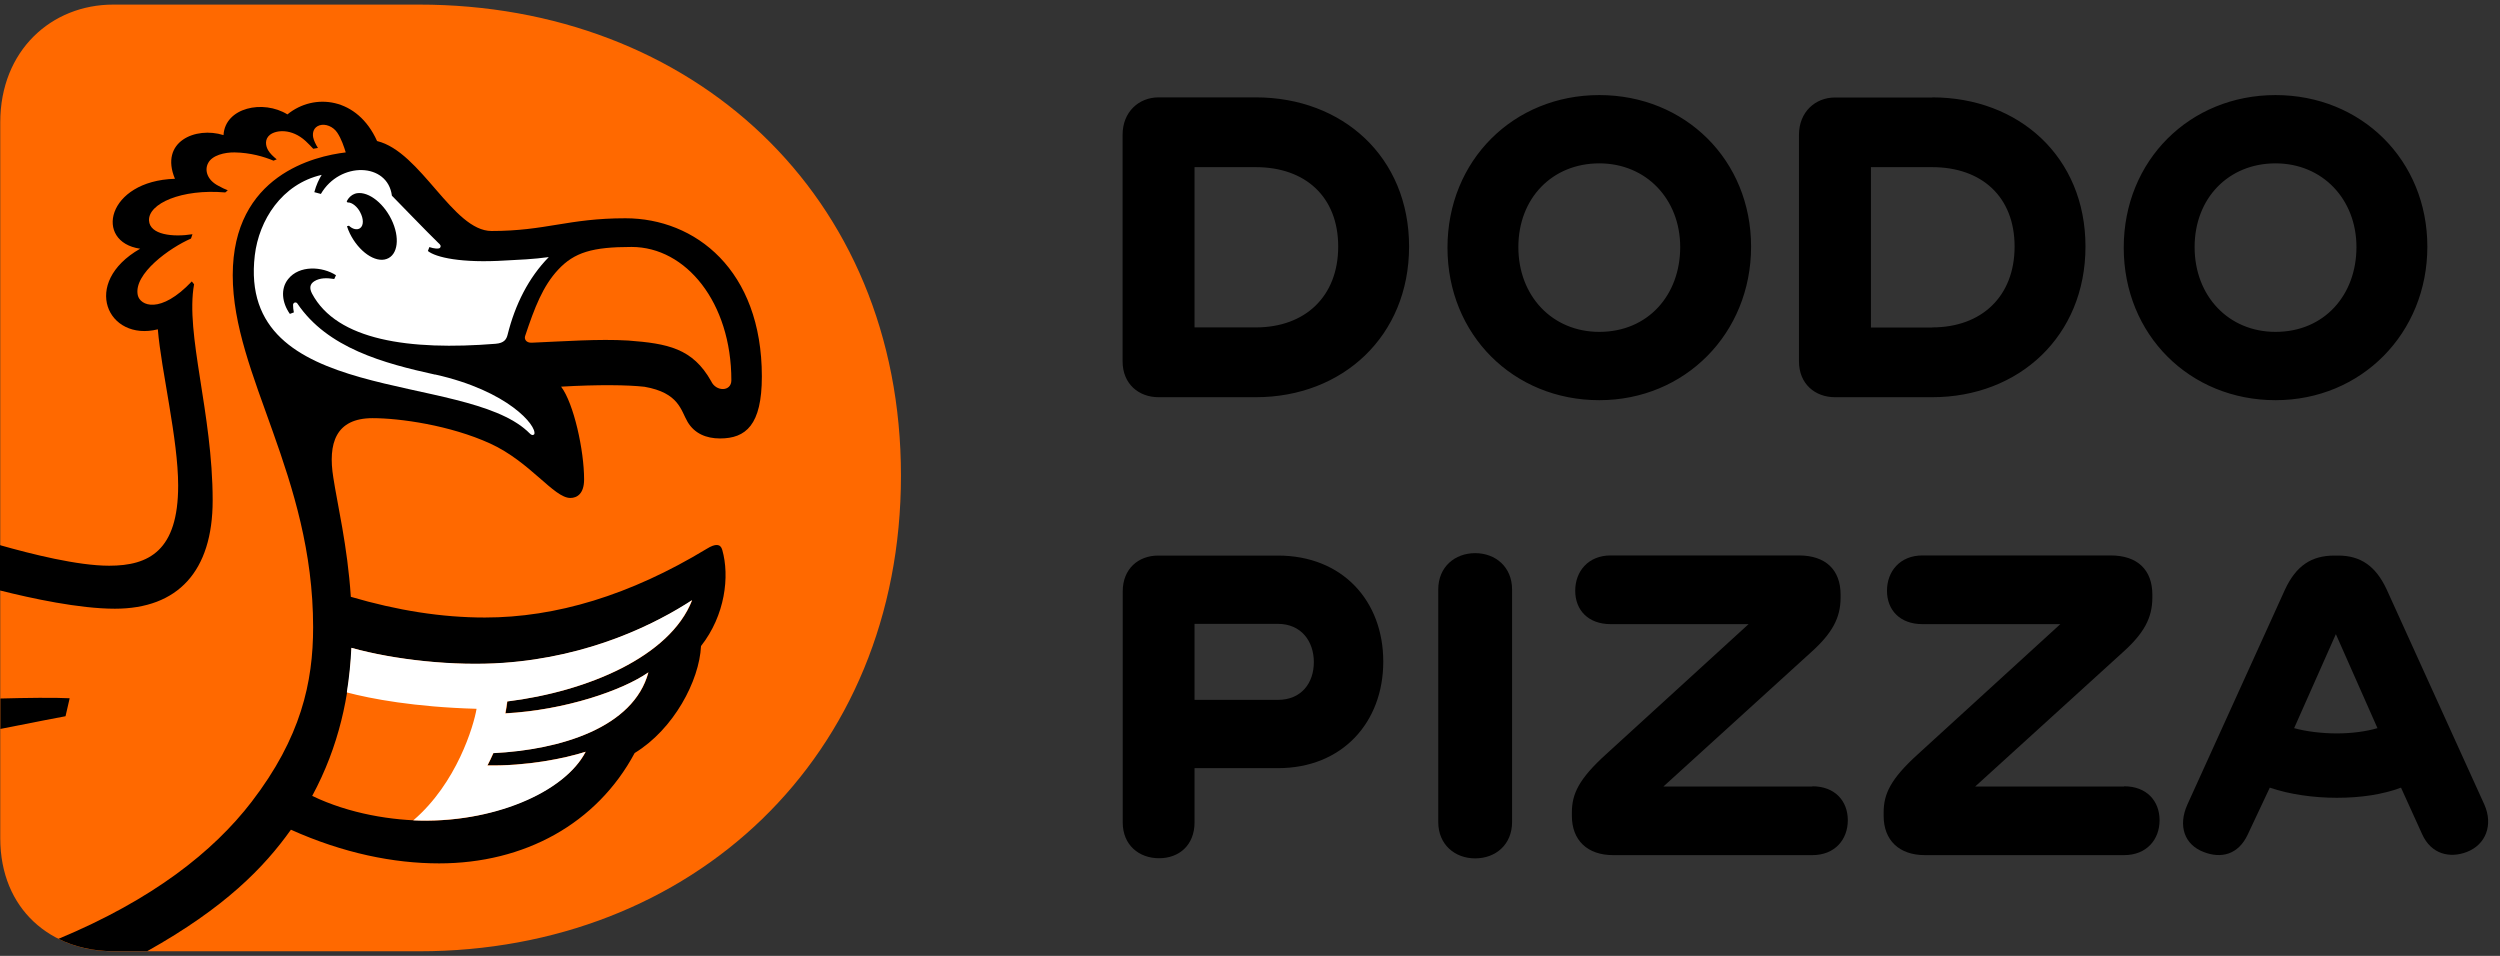 <svg viewBox="0 0 136 52" fill="none" xmlns="http://www.w3.org/2000/svg">
<rect x="0" y="0" width="136" height="52" fill="#333333" stroke="none"/>
<path d="M22.796 0.25C37.625 0.25 49.012 10.565 49.012 25.875C49.012 41.185 37.625 51.75 22.796 51.75H6.162C2.801 51.743 0.014 49.499 0.014 45.592V6.658C0.014 2.744 2.801 0.25 6.162 0.25H22.796Z" fill="#FF6900"/>
<path d="M7.997 51.75C12.253 49.366 14.363 47.189 15.826 45.136C18.678 46.416 21.414 46.968 23.888 46.968C28.523 46.968 32.466 44.812 34.526 40.964C36.643 39.677 38.047 37.036 38.135 35.145C39.452 33.468 39.699 31.349 39.291 29.914C39.197 29.576 38.92 29.561 38.447 29.855C34.271 32.386 30.233 33.593 26.376 33.593C24.041 33.593 21.639 33.217 19.085 32.467C18.904 29.701 18.343 27.383 18.132 25.978C17.834 24.124 18.256 22.748 20.271 22.748C21.748 22.748 24.484 23.131 26.674 24.131C28.843 25.125 30.131 27.089 31.026 27.089C31.39 27.089 31.775 26.861 31.775 26.081C31.775 24.499 31.215 21.946 30.524 21.034C32.546 20.916 34.162 20.938 35.064 21.041C36.949 21.372 37.036 22.329 37.407 22.954C37.778 23.579 38.411 23.852 39.168 23.852C40.572 23.852 41.445 23.123 41.445 20.482C41.445 14.685 37.822 11.874 34.023 11.874C30.902 11.874 29.701 12.566 26.74 12.566C24.637 12.566 22.898 8.247 20.512 7.673C19.456 5.304 17.092 5.032 15.636 6.224C14.312 5.407 12.246 5.849 12.159 7.35C10.638 6.871 8.673 7.703 9.517 9.726C5.799 9.836 5.101 13.162 7.625 13.53C4.373 15.391 5.857 18.599 8.586 17.915C8.775 20.195 9.692 23.881 9.692 26.419C9.692 29.958 8.106 30.775 5.937 30.775C4.22 30.775 1.71 30.142 0 29.657V32.121C1.724 32.555 4.315 33.114 6.25 33.114C9.67 33.114 11.569 31.084 11.569 27.221C11.569 22.476 10.07 18.165 10.558 15.465L10.434 15.31C8.724 17.113 7.618 16.634 7.494 16.053C7.254 14.891 9.248 13.471 10.39 12.978C10.412 12.904 10.441 12.823 10.47 12.742C9.401 12.912 8.149 12.772 8.106 11.999C8.055 11.08 9.874 10.263 12.253 10.469C12.297 10.432 12.348 10.396 12.391 10.351C12.239 10.293 12.079 10.219 11.882 10.109C11.264 9.792 11.118 9.255 11.322 8.873C11.54 8.446 12.217 8.284 12.762 8.291C13.621 8.306 14.349 8.519 14.88 8.74C14.938 8.711 15.004 8.689 15.054 8.667C14.858 8.512 14.683 8.343 14.582 8.166C14.436 7.909 14.4 7.563 14.683 7.335C15.018 7.07 15.862 6.974 16.626 7.673C16.786 7.821 16.917 7.96 17.041 8.093C17.128 8.078 17.208 8.063 17.296 8.049C17.172 7.85 17.07 7.644 17.034 7.46C16.99 7.203 17.07 6.923 17.376 6.82C17.703 6.71 18.125 6.886 18.343 7.21C18.576 7.556 18.714 7.99 18.809 8.291C17.128 8.49 12.661 9.52 12.661 14.972C12.661 20.423 17.034 25.875 17.034 34.122C17.034 37.117 16.371 40.126 13.687 43.62C11.613 46.32 8.317 48.932 3.18 51.073C4.06 51.507 5.072 51.743 6.141 51.743H7.975L7.997 51.75ZM28.566 18.282C29.083 16.73 29.527 15.568 30.364 14.67C31.244 13.728 32.219 13.434 34.358 13.434C37.32 13.434 39.786 16.458 39.786 20.688C39.786 21.314 38.95 21.314 38.688 20.74C37.683 18.945 36.316 18.687 34.169 18.525C32.583 18.43 30.669 18.569 28.93 18.643C28.603 18.658 28.515 18.43 28.566 18.282ZM19.129 35.248C21.472 35.903 24.71 36.256 27.395 36.065C32.117 35.726 35.653 33.953 37.654 32.658C36.454 35.719 31.964 37.617 27.606 38.154C27.577 38.375 27.548 38.595 27.504 38.801C30.771 38.625 33.878 37.551 35.282 36.572C34.475 39.581 30.48 40.788 26.849 40.964C26.747 41.2 26.638 41.421 26.529 41.634C28.639 41.671 30.669 41.273 31.87 40.891C30.786 42.988 27.038 44.643 23.226 44.643C21.348 44.643 19.013 44.275 16.983 43.297C18.452 40.582 19.013 37.808 19.129 35.241V35.248Z" fill="black"/>
<path d="M0.014 39.655C1.804 39.294 3.565 38.963 3.565 38.963L3.79 37.985C2.983 37.941 1.382 37.963 0.021 37.999V39.655H0.014Z" fill="black"/>
<path d="M19.289 10.543C19.915 10.329 20.81 10.955 21.29 11.933C21.77 12.912 21.654 13.875 21.028 14.089C20.41 14.309 19.515 13.684 19.035 12.706C18.969 12.573 18.918 12.441 18.875 12.308L18.984 12.279C19.18 12.47 19.42 12.522 19.58 12.419C19.799 12.271 19.777 11.889 19.595 11.55C19.464 11.278 19.158 10.991 18.904 11.014L18.86 10.955C18.954 10.763 19.1 10.616 19.289 10.55M23.669 20.379C20.868 19.761 17.812 18.937 16.175 16.509C16.146 16.465 16.088 16.443 16.037 16.458C15.986 16.473 15.949 16.517 15.942 16.576C15.942 16.708 15.957 16.855 15.986 16.995L15.768 17.076C15.338 16.465 15.251 15.715 15.673 15.185C16.284 14.412 17.536 14.493 18.278 14.972L18.183 15.178C17.783 15.111 17.405 15.111 17.106 15.295C16.852 15.45 16.823 15.678 16.975 15.972C18.329 18.518 22.273 19.077 26.958 18.702C27.439 18.665 27.555 18.444 27.613 18.209C28.021 16.568 28.756 15.104 29.854 13.986C29.003 14.104 28.203 14.133 27.511 14.17C25.088 14.324 23.706 14.001 23.277 13.655L23.357 13.441C23.611 13.53 23.881 13.552 23.939 13.478C24.012 13.375 23.953 13.309 23.837 13.206C23.378 12.772 21.312 10.631 21.319 10.646C21.094 8.836 18.489 8.77 17.456 10.55L17.099 10.454C17.201 10.064 17.354 9.748 17.499 9.513C15.324 10.013 14.087 11.985 13.861 13.89C12.893 22.086 25.198 20.195 28.712 23.477C28.777 23.528 28.945 23.771 29.068 23.616C29.207 23.168 27.657 21.262 23.669 20.372" fill="white"/>
<path d="M37.639 32.651C35.646 33.946 32.102 35.726 27.38 36.057C24.695 36.248 21.457 35.895 19.114 35.241C19.078 36.028 18.998 36.844 18.867 37.668C20.184 38.014 22.534 38.463 25.925 38.559C25.772 39.478 24.848 42.605 22.483 44.628C26.798 44.812 30.713 43.113 31.855 40.898C30.647 41.281 28.624 41.678 26.514 41.641C26.623 41.428 26.733 41.207 26.834 40.972C30.465 40.795 34.46 39.589 35.267 36.58C33.863 37.558 30.756 38.632 27.489 38.809C27.526 38.595 27.562 38.382 27.591 38.161C31.942 37.624 36.446 35.719 37.639 32.666V32.651Z" fill="white"/>
<path d="M68.316 5.297H63.026C61.956 5.297 61.069 6.084 61.069 7.328V19.658C61.069 20.894 61.956 21.608 63.026 21.608H68.316C73.031 21.608 76.654 18.29 76.654 13.412C76.654 8.534 73.031 5.297 68.316 5.297ZM68.316 17.811H64.983V9.093H68.316C71.001 9.093 72.798 10.697 72.798 13.412C72.798 16.127 71.001 17.811 68.316 17.811ZM87.001 5.172C82.337 5.172 78.743 8.725 78.743 13.471C78.743 18.216 82.337 21.77 87.001 21.77C91.665 21.77 95.259 18.135 95.259 13.419C95.259 8.703 91.665 5.172 87.001 5.172ZM87.001 18.054C84.447 18.054 82.599 16.105 82.599 13.441C82.599 10.778 84.447 8.887 87.001 8.887C89.555 8.887 91.403 10.837 91.403 13.441C91.403 16.046 89.657 18.054 87.001 18.054ZM105.111 5.304H99.822C98.752 5.304 97.864 6.092 97.864 7.335V19.658C97.864 20.894 98.752 21.608 99.822 21.608H105.111C109.826 21.608 113.45 18.29 113.45 13.412C113.45 8.534 109.826 5.297 105.111 5.297V5.304ZM105.111 17.819H101.779V9.093H105.111C107.796 9.093 109.594 10.697 109.594 13.412C109.594 16.127 107.796 17.811 105.111 17.811V17.819ZM123.789 5.172C119.125 5.172 115.531 8.725 115.531 13.471C115.531 18.216 119.125 21.77 123.789 21.77C128.453 21.77 132.048 18.135 132.048 13.419C132.048 8.703 128.453 5.172 123.789 5.172ZM123.789 18.054C121.235 18.054 119.387 16.105 119.387 13.441C119.387 10.778 121.235 8.887 123.789 8.887C126.343 8.887 128.191 10.837 128.191 13.441C128.191 16.046 126.445 18.054 123.789 18.054Z" fill="black"/>
<path d="M69.516 30.223H63.004C61.934 30.223 61.076 30.936 61.076 32.172V44.739C61.076 45.974 61.963 46.688 63.055 46.688C64.146 46.688 64.983 45.974 64.983 44.739V41.788H69.516C73.031 41.788 75.25 39.287 75.25 35.991C75.25 32.695 73.038 30.223 69.516 30.223ZM69.516 38.073H64.983V33.938H69.516C70.789 33.938 71.473 34.887 71.473 36.02C71.473 37.153 70.797 38.073 69.516 38.073Z" fill="black"/>
<path d="M80.249 30.091C79.158 30.091 78.241 30.826 78.241 32.07V44.717C78.241 45.953 79.15 46.696 80.249 46.696C81.348 46.696 82.257 45.96 82.257 44.717V32.07C82.257 30.834 81.348 30.091 80.249 30.091Z" fill="black"/>
<path d="M98.593 42.789H90.487L98.513 35.491C99.662 34.461 100.128 33.622 100.128 32.511V32.349C100.128 31.003 99.32 30.216 97.858 30.216H87.62C86.398 30.216 85.692 31.084 85.692 32.136C85.692 33.188 86.398 33.953 87.62 33.953H95.122L87.387 41.016C85.874 42.384 85.51 43.201 85.51 44.202V44.385C85.51 45.702 86.347 46.519 87.751 46.519H98.593C99.815 46.519 100.521 45.673 100.521 44.621C100.521 43.569 99.815 42.774 98.593 42.774V42.789Z" fill="black"/>
<path d="M115.553 42.789H107.447L115.473 35.491C116.623 34.461 117.088 33.622 117.088 32.511V32.349C117.088 31.003 116.281 30.216 114.818 30.216H104.581C103.358 30.216 102.652 31.084 102.652 32.136C102.652 33.188 103.358 33.953 104.581 33.953H112.082L104.348 41.016C102.834 42.384 102.47 43.201 102.47 44.202V44.385C102.47 45.702 103.307 46.519 104.712 46.519H115.553C116.775 46.519 117.481 45.673 117.481 44.621C117.481 43.569 116.775 42.774 115.553 42.774V42.789Z" fill="black"/>
<path d="M135.148 43.767L129.836 32.069C129.239 30.782 128.403 30.223 127.202 30.223H126.991C125.74 30.223 124.91 30.775 124.306 32.069L118.994 43.767C118.471 44.93 118.834 45.953 119.882 46.35C120.821 46.718 121.759 46.504 122.276 45.401L123.477 42.848C124.546 43.216 125.87 43.4 127.122 43.4C128.454 43.4 129.625 43.216 130.615 42.848L131.764 45.379C132.259 46.482 133.278 46.696 134.187 46.35C135.228 45.953 135.642 44.878 135.148 43.767ZM127.122 39.898C126.314 39.898 125.456 39.794 124.801 39.611L127.071 34.497L129.334 39.611C128.708 39.794 127.93 39.898 127.122 39.898Z" fill="black"/>
</svg>
